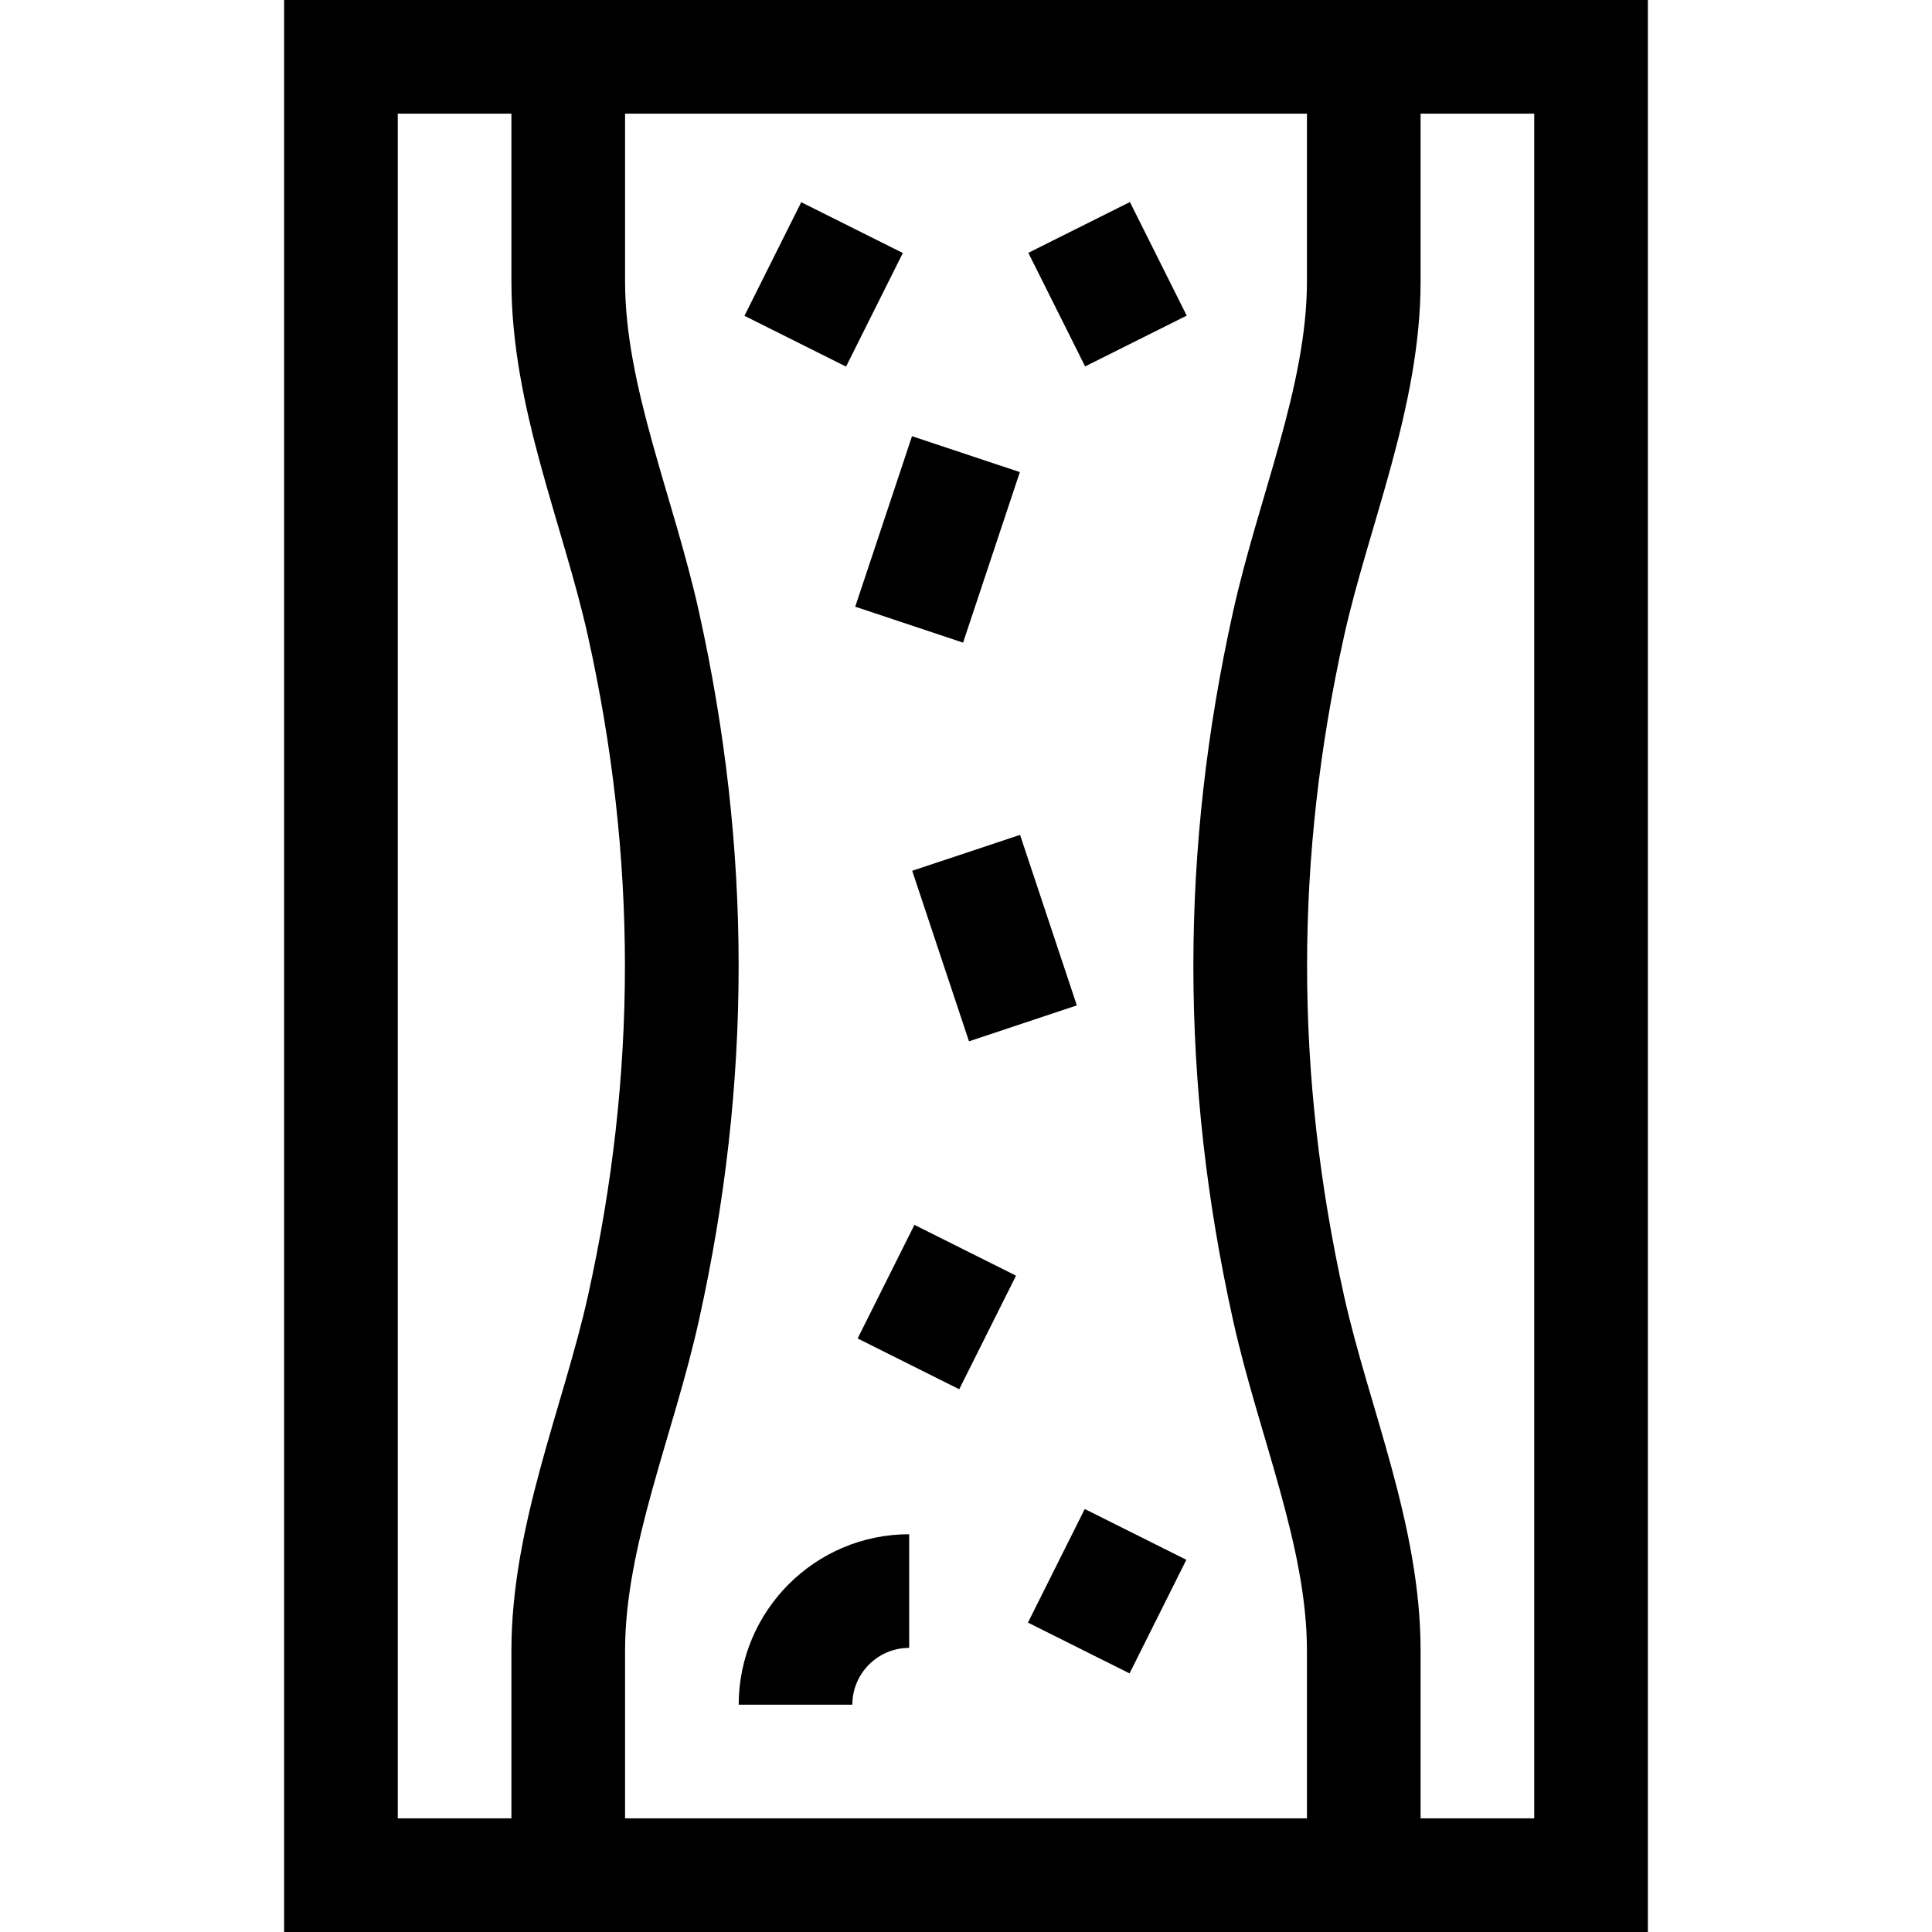 <svg id="Capa_1" enable-background="new 0 0 510 510" height="512" viewBox="0 0 510 510" width="512" xmlns="http://www.w3.org/2000/svg"><g><path d="m75 0v510h360v-510zm250.519 348.617c6.719 30.24 19.481 59.352 19.481 87.108v44.275h-180v-44.274c0-27.763 12.763-56.87 19.481-87.108 13.998-62.995 13.998-124.239 0-187.234-6.717-30.236-19.481-59.351-19.481-87.11v-44.274h180v44.274c0 27.755-12.765 56.878-19.481 87.108-13.999 62.996-13.999 124.24 0 187.235zm-220.519-318.617h30v44.274c0 33.179 13.675 64.27 20.196 93.616 13.025 58.615 13.025 115.604 0 174.219-6.484 29.178-20.196 60.546-20.196 93.617v44.274h-30zm300 450h-30v-44.274c0-33.169-13.666-64.237-20.196-93.616-13.025-58.615-13.025-115.604 0-174.219 6.497-29.229 20.196-60.532 20.196-93.617v-44.274h30z"/><path d="m200.729 60h33.541v29.999h-33.541z" transform="matrix(.447 -.894 .894 .447 53.149 235.997)"/><path d="m223.783 127.5h47.434v30h-47.434z" transform="matrix(.316 -.949 .949 .316 34.046 332.237)"/><path d="m277.5 58.229h29.999v33.541h-29.999z" transform="matrix(.894 -.447 .447 .894 -2.661 138.728)"/><path d="m230.729 330h33.541v29.999h-33.541z" transform="matrix(.447 -.894 .894 .447 -171.763 412.082)"/><path d="m275.729 405h33.541v29.999h-33.541z" transform="matrix(.447 -.894 .894 .447 -213.969 493.79)"/><path d="m247.5 223.783h30v47.434h-30z" transform="matrix(.949 -.316 .316 .949 -64.793 95.705)"/><path d="m195 450h30c0-8.272 6.728-15 15-15v-30c-24.814 0-45 20.186-45 45z"/></g></svg>